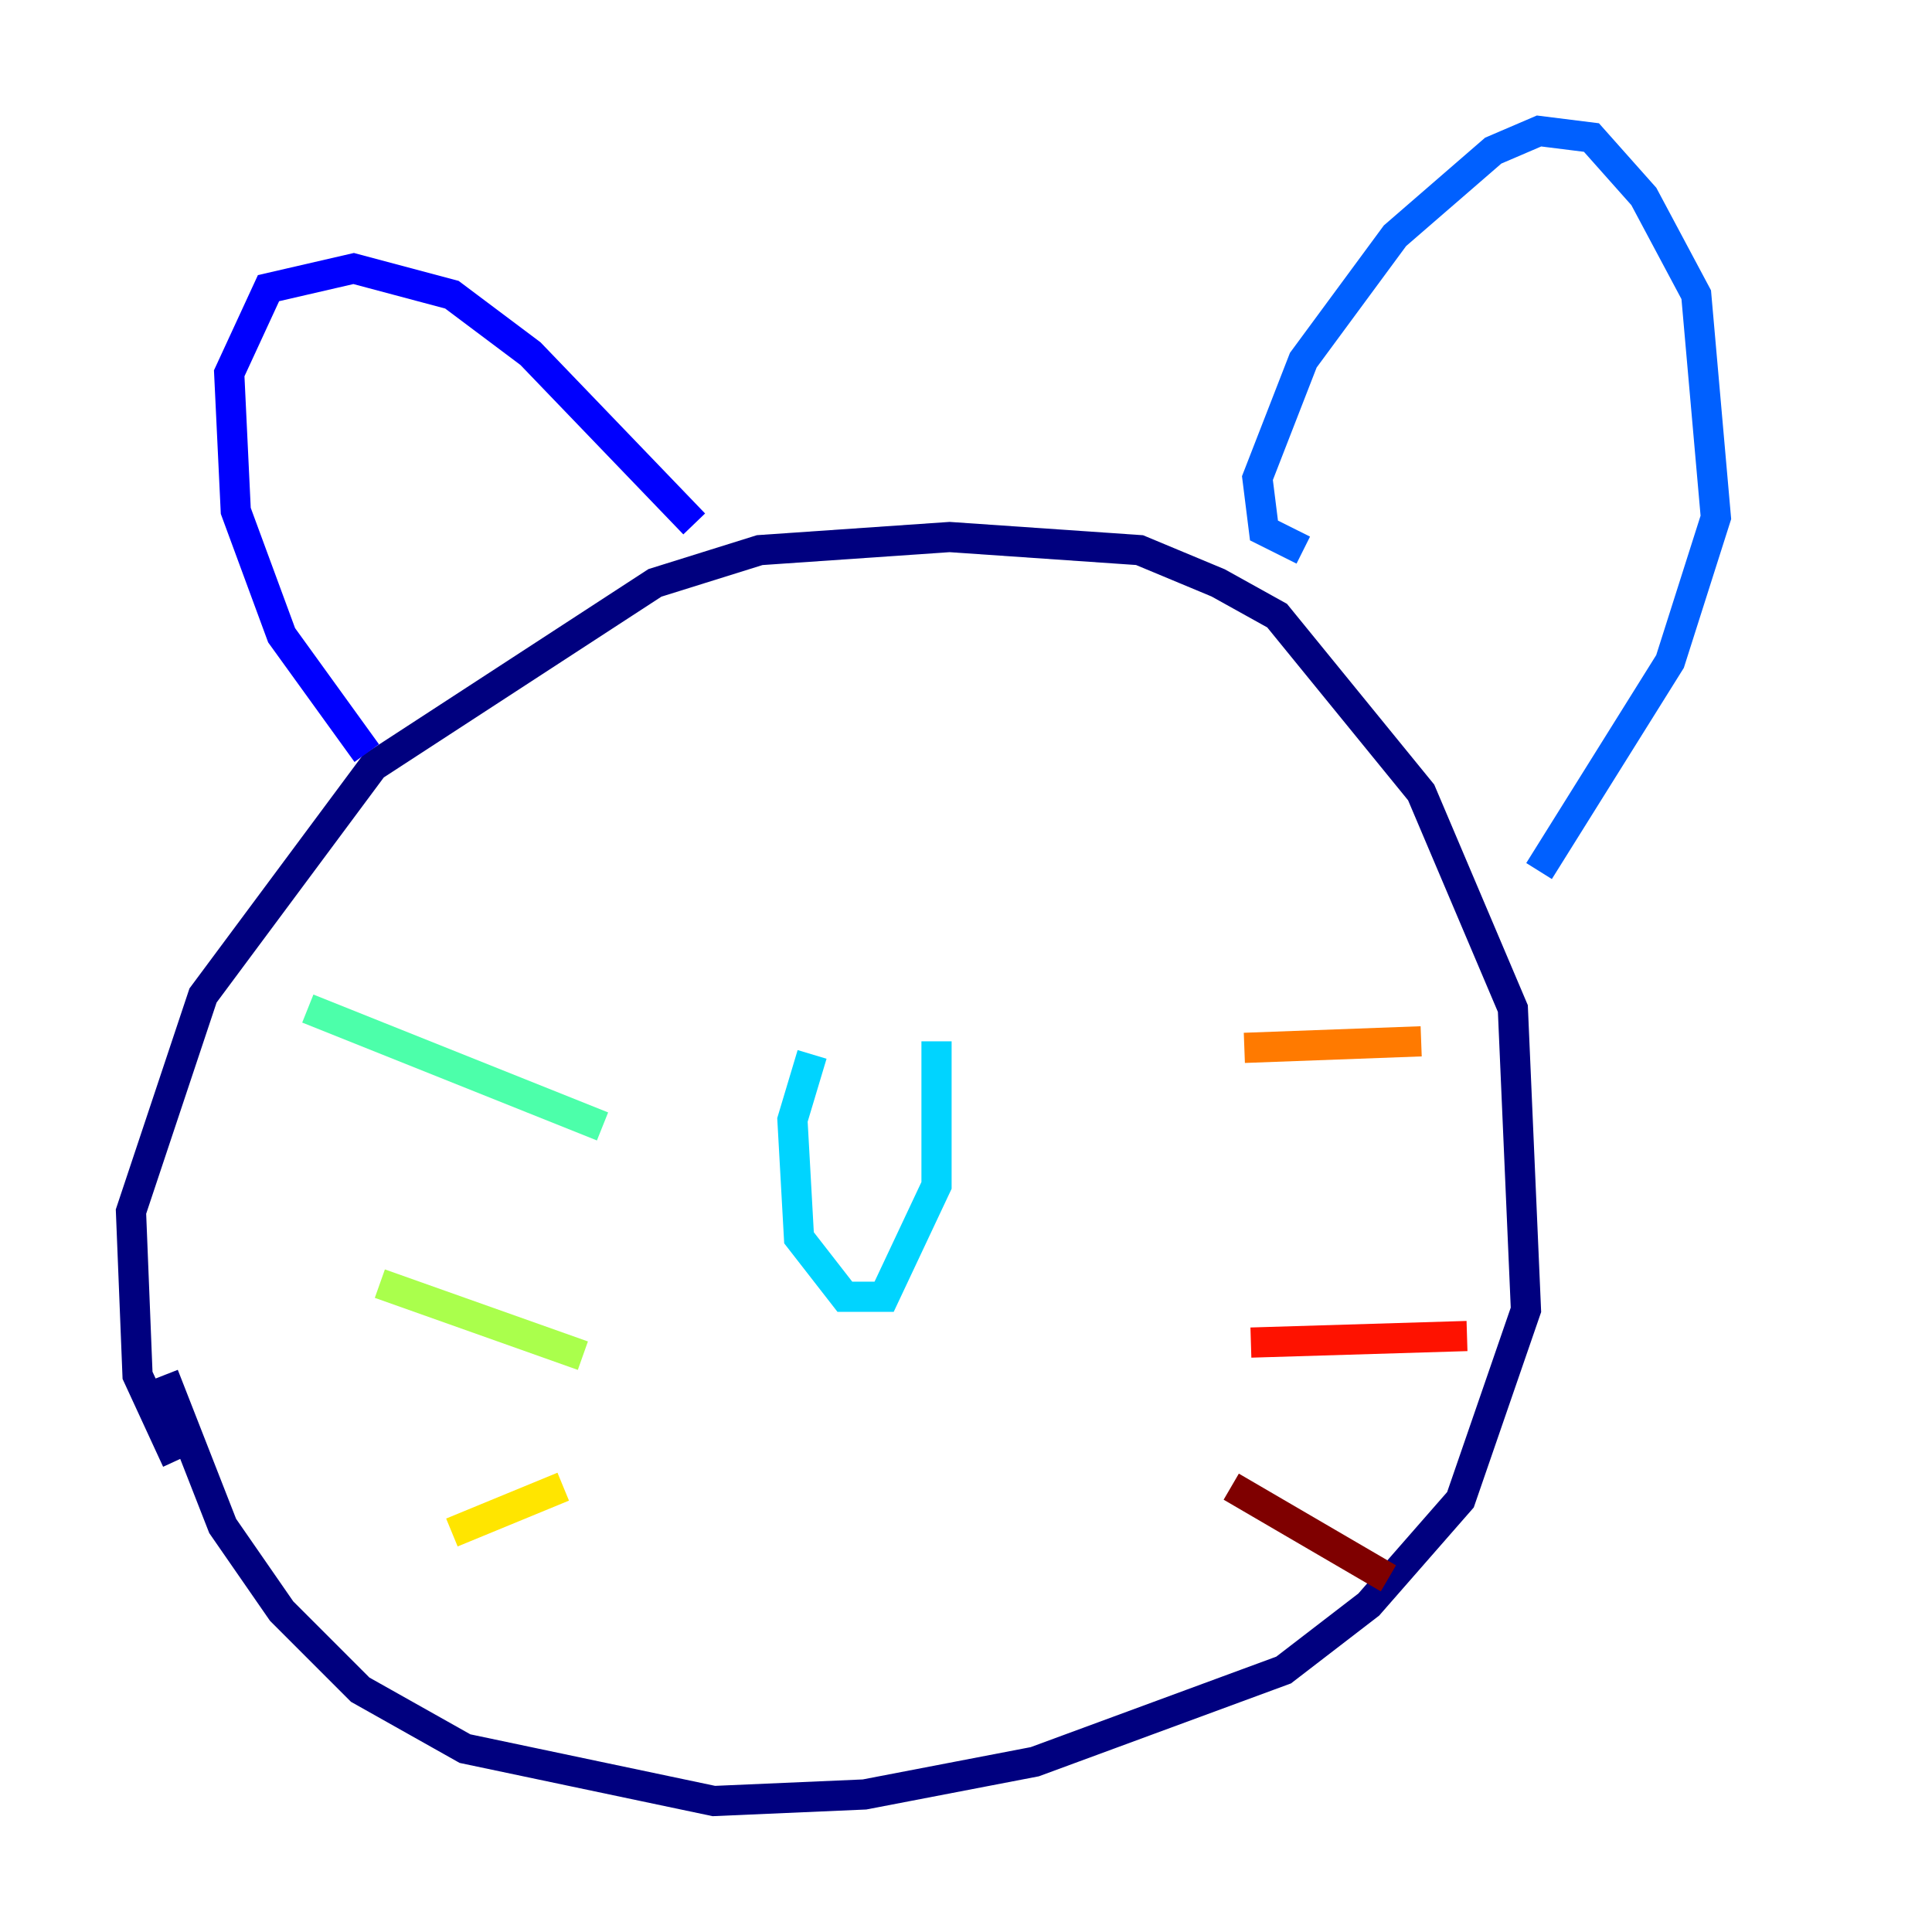 <?xml version="1.0" encoding="utf-8" ?>
<svg baseProfile="tiny" height="128" version="1.2" viewBox="0,0,128,128" width="128" xmlns="http://www.w3.org/2000/svg" xmlns:ev="http://www.w3.org/2001/xml-events" xmlns:xlink="http://www.w3.org/1999/xlink"><defs /><polyline fill="none" points="11.715,96.759 9.112,91.119 8.678,80.271 13.451,65.953 24.732,50.766 43.39,38.617 50.332,36.447 62.915,35.58 75.498,36.447 80.705,38.617 84.61,40.786 94.156,52.502 100.231,66.82 101.098,86.78 96.759,99.363 90.685,106.305 85.044,110.644 68.556,116.719 57.275,118.888 47.295,119.322 30.807,115.851 23.864,111.946 18.658,106.739 14.752,101.098 10.848,91.119" stroke="#00007f" stroke-width="2" /><polyline fill="none" points="24.298,49.898 18.658,42.088 15.62,33.844 15.186,24.732 17.79,19.091 23.43,17.79 29.939,19.525 35.146,23.43 45.993,34.712" stroke="#0000fe" stroke-width="2" /><polyline fill="none" points="86.346,36.447 83.742,35.146 83.308,31.675 86.346,23.864 92.42,15.62 98.929,9.98 101.966,8.678 105.437,9.112 108.909,13.017 112.38,19.525 113.681,34.278 110.644,43.824 101.966,57.709" stroke="#0060ff" stroke-width="2" /><polyline fill="none" points="53.803,69.858 52.502,74.197 52.936,82.007 55.973,85.912 58.576,85.912 62.047,78.536 62.047,68.99" stroke="#00d4ff" stroke-width="2" /><polyline fill="none" points="39.919,74.63 20.393,66.82" stroke="#4cffaa" stroke-width="2" /><polyline fill="none" points="38.617,89.817 25.166,85.044" stroke="#aaff4c" stroke-width="2" /><polyline fill="none" points="37.315,98.495 29.939,101.532" stroke="#ffe500" stroke-width="2" /><polyline fill="none" points="82.441,69.424 94.156,68.99" stroke="#ff7a00" stroke-width="2" /><polyline fill="none" points="82.875,88.949 97.193,88.515" stroke="#fe1200" stroke-width="2" /><polyline fill="none" points="81.573,98.495 91.986,104.57" stroke="#7f0000" stroke-width="2" /></svg>